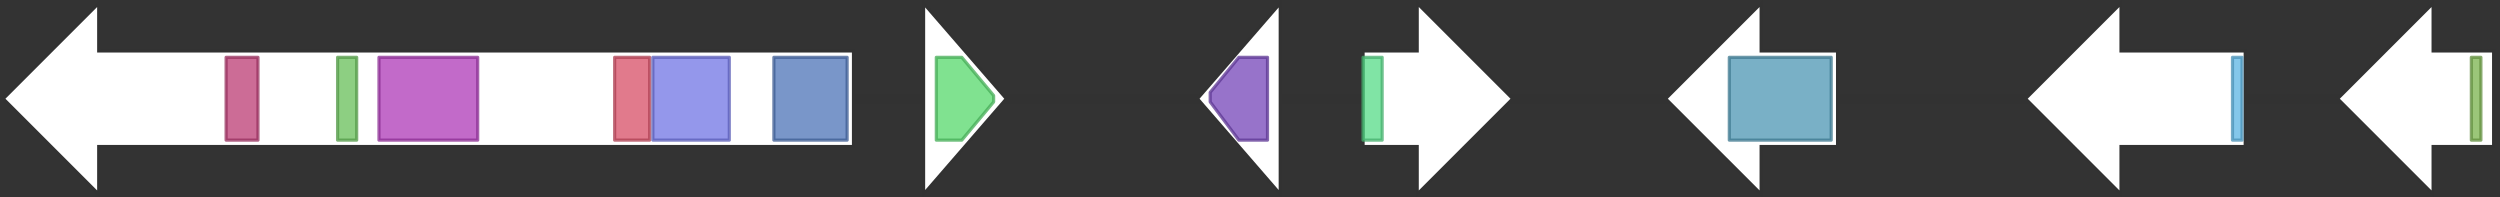 <svg version="1.1" baseProfile="full" xmlns="http://www.w3.org/2000/svg" width="785" height="62">
	<rect width="100%" height="100%" fill="#333333" stroke="none"/>
	<line x1="1" y1="31" x2="784" y2="31" style="stroke:rgb(50,50,50); stroke-width:3 "/>
	<g>
		<polygon class="NoName" points="268,16 31,16 31,1 1,31 31,61 31,46 268,46" fill="rgb(255,255,255)" fill-opacity="1.0" stroke="rgb(50,50,50)" stroke-width="1" />
		<g>
			<title>PF08242</title>
			<rect class="PF08242" x="71" y="18" stroke-linejoin="round" width="10" height="26" fill="rgb(187,59,115)" stroke="rgb(149,47,92)" stroke-width="1" opacity="0.75" />
		</g>
		<g>
			<title>PF00550</title>
			<rect class="PF00550" x="106" y="18" stroke-linejoin="round" width="6" height="26" fill="rgb(103,191,88)" stroke="rgb(82,152,70)" stroke-width="1" opacity="0.75" />
		</g>
		<g>
			<title>PF14765</title>
			<rect class="PF14765" x="119" y="18" stroke-linejoin="round" width="31" height="26" fill="rgb(173,56,182)" stroke="rgb(138,44,145)" stroke-width="1" opacity="0.75" />
		</g>
		<g>
			<title>PF02801</title>
			<rect class="PF02801" x="193" y="18" stroke-linejoin="round" width="11" height="26" fill="rgb(215,78,102)" stroke="rgb(172,62,81)" stroke-width="1" opacity="0.75" />
		</g>
		<g>
			<title>PF00109</title>
			<rect class="PF00109" x="205" y="18" stroke-linejoin="round" width="24" height="26" fill="rgb(112,116,228)" stroke="rgb(89,92,182)" stroke-width="1" opacity="0.75" />
		</g>
		<g>
			<title>PF16073</title>
			<rect class="PF16073" x="243" y="18" stroke-linejoin="round" width="23" height="26" fill="rgb(77,115,183)" stroke="rgb(61,91,146)" stroke-width="1" opacity="0.75" />
		</g>
	</g>
	<g>
		<polygon class="NoName" points="290,16 290,16 290,1 316,31 290,61 290,46 290,46" fill="rgb(255,255,255)" fill-opacity="1.0" stroke="rgb(50,50,50)" stroke-width="1" />
		<g>
			<title>PF00067</title>
			<polygon class="PF00067" points="294,18 302,18 312,30 312,32 302,44 294,44" stroke-linejoin="round" width="18" height="26" fill="rgb(85,216,107)" stroke="rgb(68,172,85)" stroke-width="1" opacity="0.75" />
		</g>
	</g>
	<g>
		<polygon class="NoName" points="402,16 402,16 402,1 376,31 402,61 402,46 402,46" fill="rgb(255,255,255)" fill-opacity="1.0" stroke="rgb(50,50,50)" stroke-width="1" />
		<g>
			<title>PF13472</title>
			<polygon class="PF13472" points="380,29 389,18 398,18 398,44 389,44 380,32" stroke-linejoin="round" width="18" height="26" fill="rgb(116,68,184)" stroke="rgb(92,54,147)" stroke-width="1" opacity="0.75" />
		</g>
	</g>
	<g>
		<polygon class="NoName" points="428,16 445,16 445,1 475,31 445,61 445,46 428,46" fill="rgb(255,255,255)" fill-opacity="1.0" stroke="rgb(50,50,50)" stroke-width="1" />
		<g>
			<title>PF00078</title>
			<rect class="PF00078" x="428" y="18" stroke-linejoin="round" width="6" height="26" fill="rgb(85,219,135)" stroke="rgb(68,175,108)" stroke-width="1" opacity="0.75" />
		</g>
	</g>
	<g>
		<polygon class="NoName" points="577,16 553,16 553,1 523,31 553,61 553,46 577,46" fill="rgb(255,255,255)" fill-opacity="1.0" stroke="rgb(50,50,50)" stroke-width="1" />
		<g>
			<title>PF14027</title>
			<rect class="PF14027" x="543" y="18" stroke-linejoin="round" width="32" height="26" fill="rgb(77,150,178)" stroke="rgb(61,119,142)" stroke-width="1" opacity="0.75" />
		</g>
	</g>
	<g>
		<polygon class="NoName" points="705,16 666,16 666,1 636,31 666,61 666,46 705,46" fill="rgb(255,255,255)" fill-opacity="1.0" stroke="rgb(50,50,50)" stroke-width="1" />
		<g>
			<title>PF13450</title>
			<rect class="PF13450" x="701" y="18" stroke-linejoin="round" width="3" height="26" fill="rgb(91,180,227)" stroke="rgb(72,144,181)" stroke-width="1" opacity="0.75" />
		</g>
	</g>
	<g>
		<polygon class="NoName" points="783,16 764,16 764,1 734,31 764,61 764,46 783,46" fill="rgb(255,255,255)" fill-opacity="1.0" stroke="rgb(50,50,50)" stroke-width="1" />
		<g>
			<title>PF00172</title>
			<rect class="PF00172" x="776" y="18" stroke-linejoin="round" width="3" height="26" fill="rgb(121,178,76)" stroke="rgb(96,142,60)" stroke-width="1" opacity="0.75" />
		</g>
	</g>
</svg>
